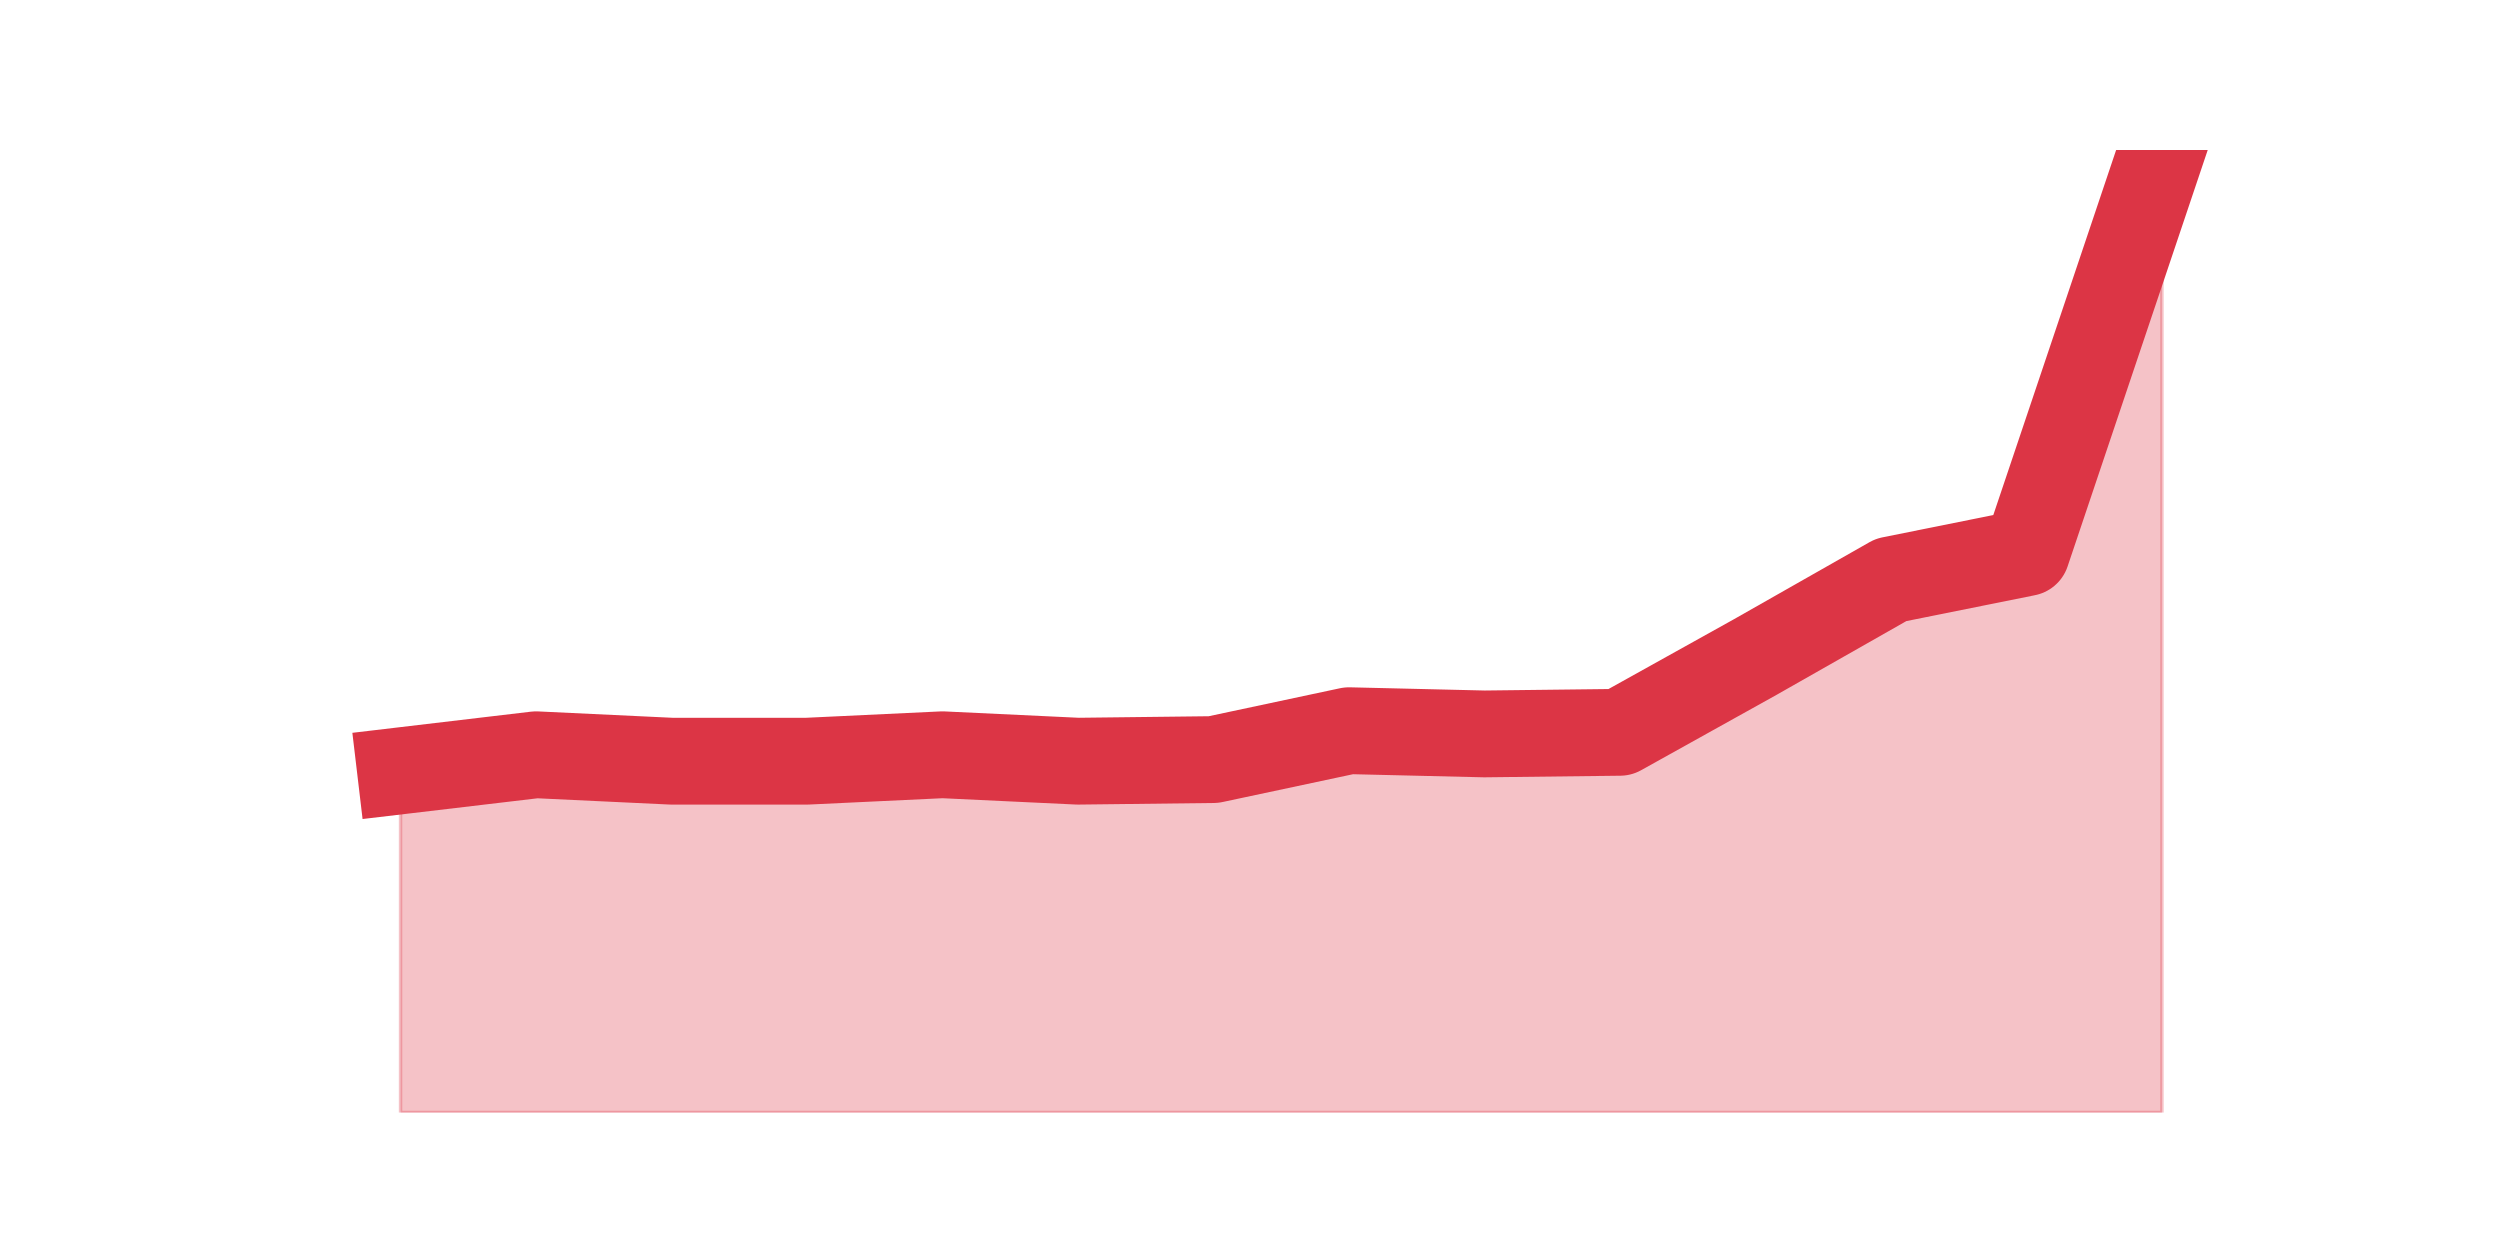 <?xml version="1.0" encoding="utf-8" standalone="no"?>
<!DOCTYPE svg PUBLIC "-//W3C//DTD SVG 1.1//EN"
  "http://www.w3.org/Graphics/SVG/1.1/DTD/svg11.dtd">
<svg height="360pt" version="1.1" viewBox="0 0 720 360" width="720pt" xmlns="http://www.w3.org/2000/svg" xmlns:xlink="http://www.w3.org/1999/xlink">
 <defs>
  <style type="text/css">*{stroke-linecap:butt;stroke-linejoin:round;}</style>
 </defs>
 <g id="figure_1">
  <g id="patch_1">
   <path d="M 0 360 
L 720 360 
L 720 0 
L 0 0 
z
" style="fill:none;"/>
  </g>
  <g id="axes_1">
   <g id="matplotlib.axis_1"/>
   <g id="matplotlib.axis_2"/>
   <g id="PolyCollection_1">
    <defs>
     <path d="M 115.364 -138.006 
L 115.364 -39.6 
L 154.385 -39.6 
L 193.406 -39.6 
L 232.427 -39.6 
L 271.448 -39.6 
L 310.469 -39.6 
L 349.49 -39.6 
L 388.51 -39.6 
L 427.531 -39.6 
L 466.552 -39.6 
L 505.573 -39.6 
L 544.594 -39.6 
L 583.615 -39.6 
L 622.636 -39.6 
L 622.636 -316.8 
L 622.636 -316.8 
L 583.615 -200.838 
L 544.594 -192.984 
L 505.573 -170.808 
L 466.552 -149.094 
L 427.531 -148.632 
L 388.51 -149.556 
L 349.49 -141.24 
L 310.469 -140.778 
L 271.448 -142.626 
L 232.427 -140.778 
L 193.406 -140.778 
L 154.385 -142.626 
L 115.364 -138.006 
z
" id="mb1d87f56eb" style="stroke:#dc3545;stroke-opacity:0.3;"/>
    </defs>
    <g clip-path="url(#p15312a0f0e)">
     <use style="fill:#dc3545;fill-opacity:0.3;stroke:#dc3545;stroke-opacity:0.3;" x="0" xlink:href="#mb1d87f56eb" y="360"/>
    </g>
   </g>
   <g id="line2d_1">
    <path clip-path="url(#p15312a0f0e)" d="M 115.364 221.994 
L 154.385 217.374 
L 193.406 219.222 
L 232.427 219.222 
L 271.448 217.374 
L 310.469 219.222 
L 349.49 218.76 
L 388.51 210.444 
L 427.531 211.368 
L 466.552 210.906 
L 505.573 189.192 
L 544.594 167.016 
L 583.615 159.162 
L 622.636 43.2 
" style="fill:none;stroke:#dc3545;stroke-linecap:square;stroke-width:25;"/>
   </g>
  </g>
 </g>
 <defs>
  <clipPath id="p15312a0f0e">
   <rect height="277.2" width="558" x="90" y="43.2"/>
  </clipPath>
 </defs>
</svg>
